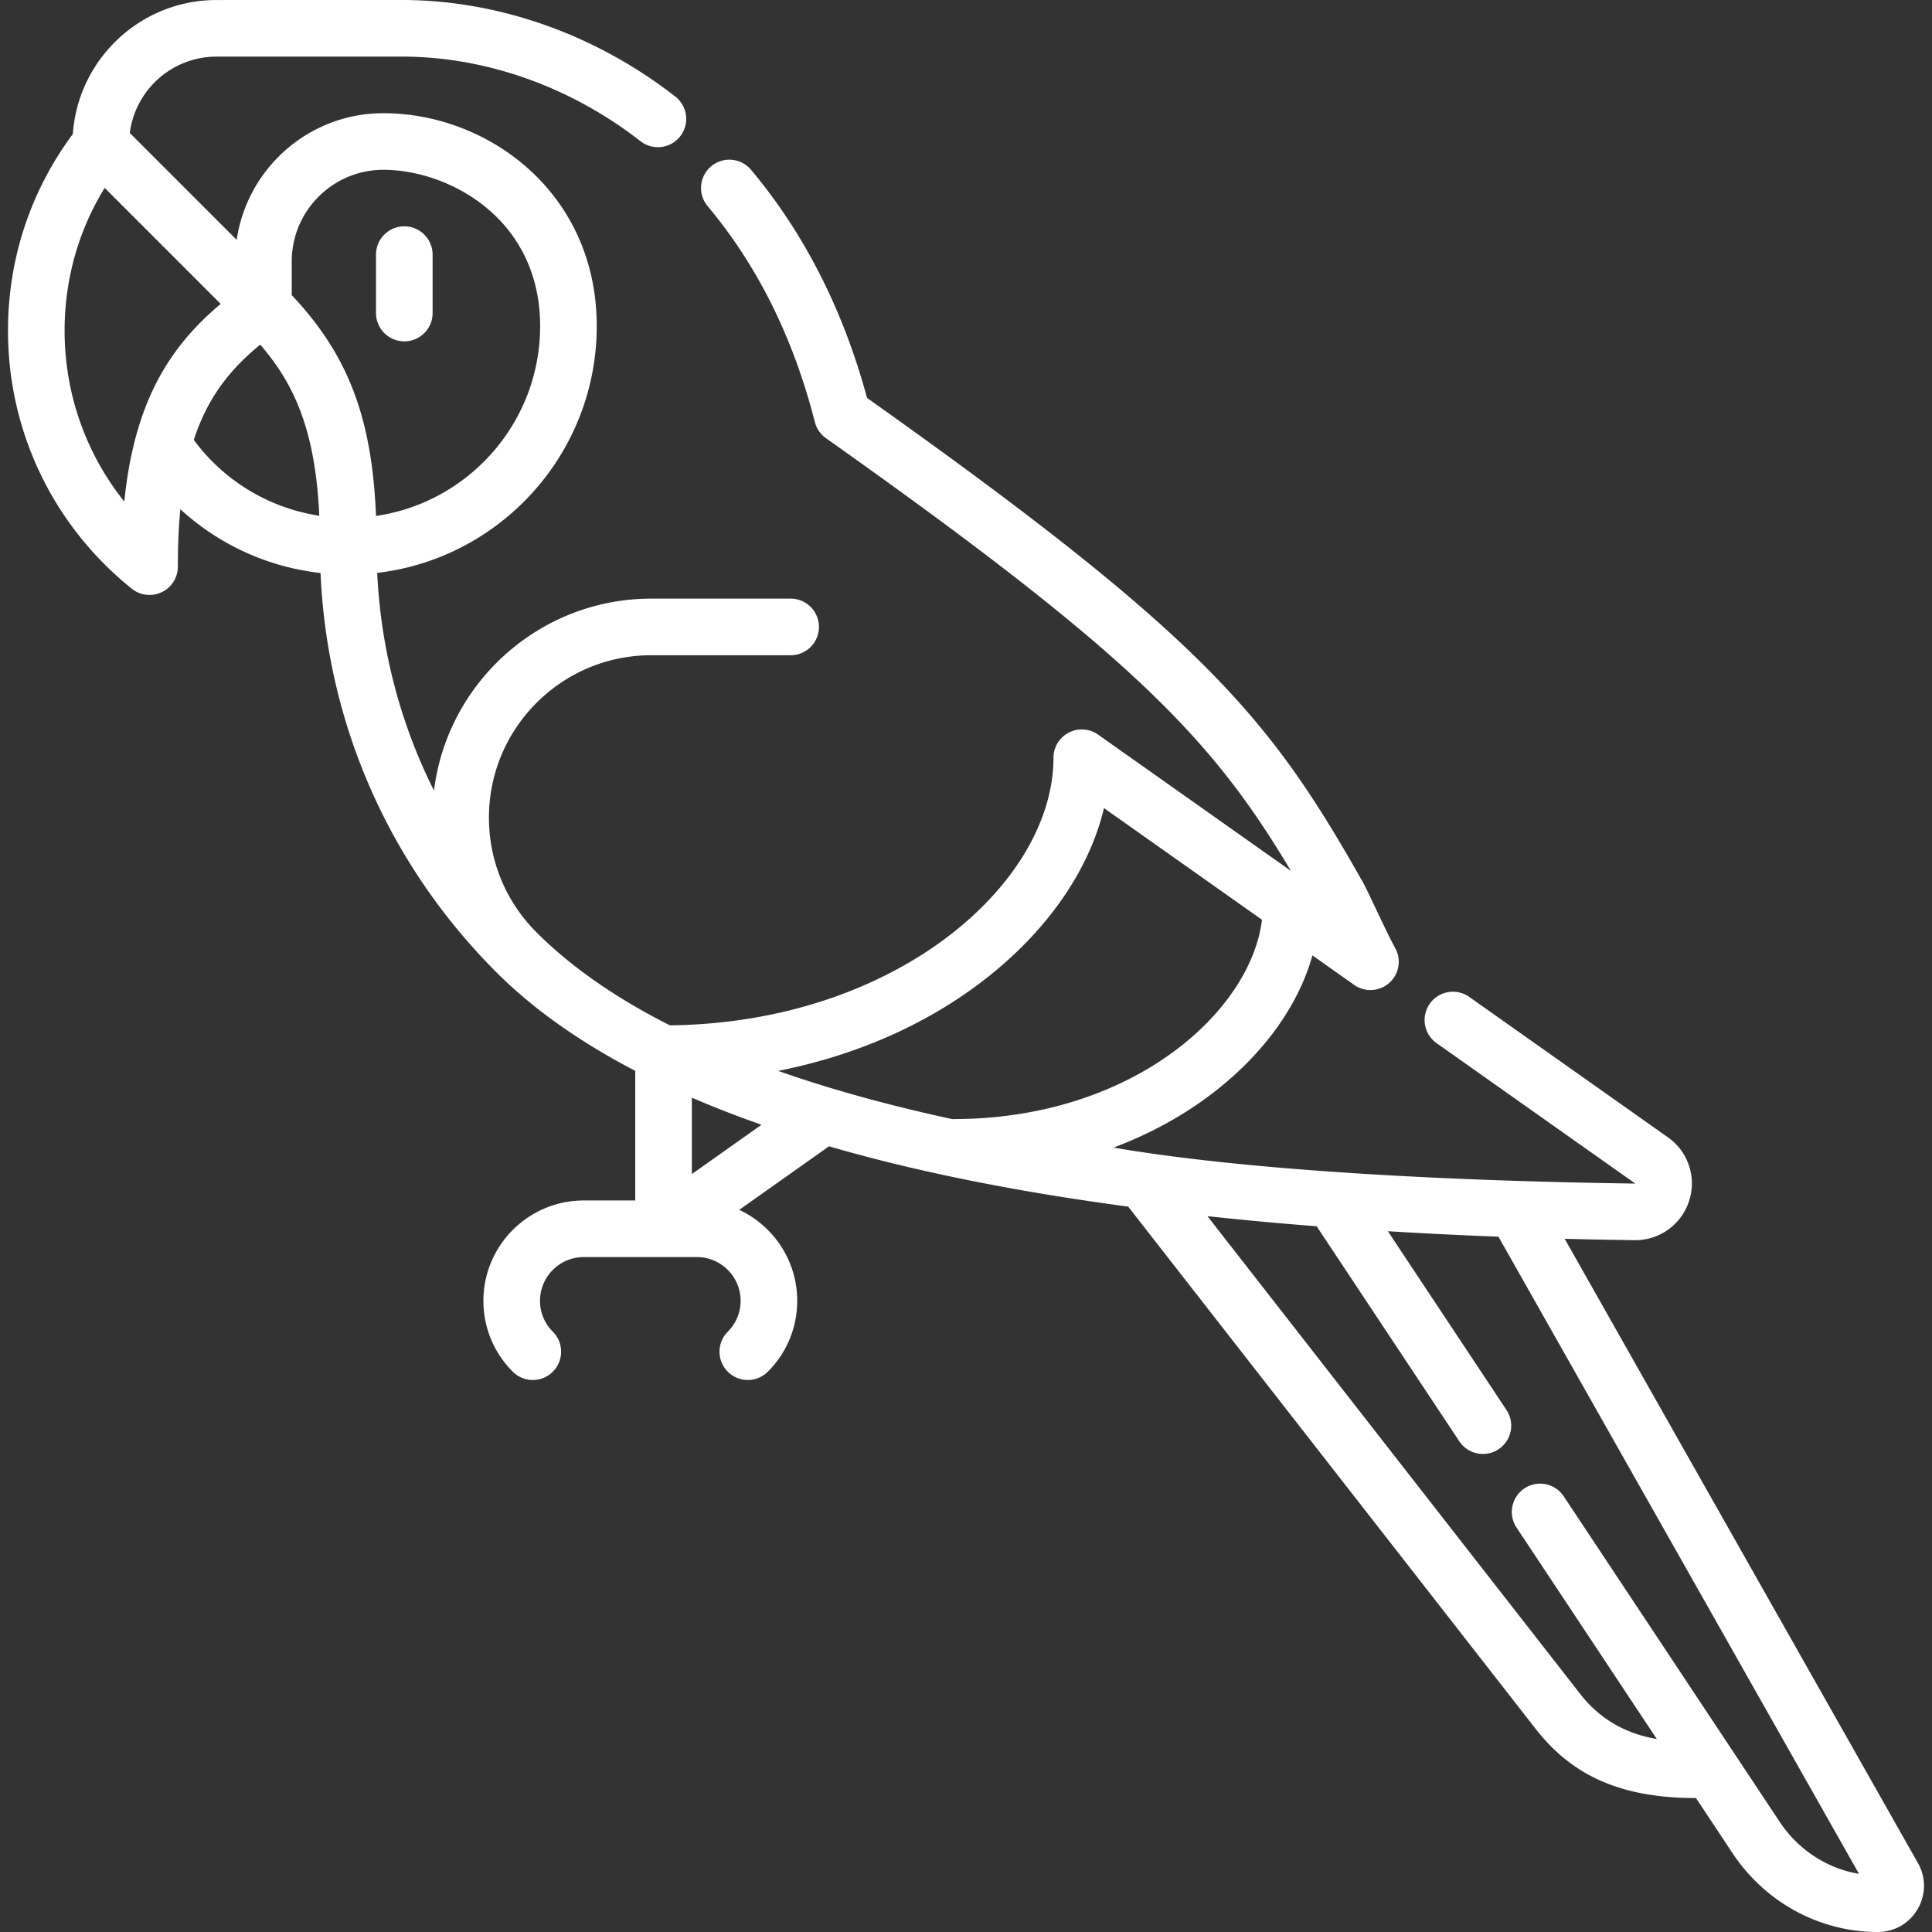 <svg xmlns="http://www.w3.org/2000/svg" version="1.1" xmlns:xlink="http://www.w3.org/1999/xlink" width="512" height="512" x="0" y="0" viewBox="0 0 512 512" style="enable-background:new 0 0 512 512" xml:space="preserve" class=""><rect x="0" y="0" width="512" height="512" fill="#333333" stroke="none"/><g><path d="M449.455 476.505c-20.327 0-33.053-6.207-42.579-18.449L298.988 319.769c-18.88-2.524-36.366-5.571-52.399-9.135-9.419-2.094-18.385-4.378-26.896-6.852l-23.786 16.844c9.064 4.238 15.36 13.445 15.36 24.095 0 7.101-2.765 13.775-7.785 18.795-2.928 2.93-7.677 2.928-10.606-.001s-2.929-7.678.001-10.606a11.502 11.502 0 0 0 3.391-8.188c0-6.385-5.194-11.58-11.579-11.58h-30c-6.385 0-11.58 5.195-11.58 11.58 0 3.094 1.204 6.001 3.391 8.188a7.498 7.498 0 0 1 .001 10.606 7.498 7.498 0 0 1-10.606.001c-5.021-5.02-7.785-11.694-7.785-18.795 0-14.656 11.924-26.58 26.58-26.58h13.658v-34.354c-14.833-7.73-27.117-16.443-36.78-26.106l-.021-.021c-28.471-28.481-44.862-65.823-46.598-105.807A65.764 65.764 0 0 1 47.79 134.95c-.437 4.592-.657 9.636-.657 15.215a7.505 7.505 0 0 1-12.2 5.853C14.08 139.276 2.12 114.354 2.12 87.641c0-19.003 5.934-36.976 17.187-52.136C20.674 15.701 37.223.007 57.368.007c0 0 31.44-.007 49.112-.007 25.564 0 51.306 9.088 72.481 25.589a7.5 7.5 0 0 1-9.22 11.832C151.188 22.962 128.721 15 106.481 15c-30.451 0-49.112.007-49.112.007-11.777 0-21.528 8.838-22.97 20.23l28.332 28.332C65.496 44.607 81.865 30 101.583 30c27.802 0 56.559 21.102 56.559 56.415 0 33.715-25.469 61.593-58.179 65.403.97 20.331 6.124 39.898 15.05 57.701 3.529-28.633 28.005-50.875 57.576-50.875h36.939c4.143 0 7.5 3.358 7.5 7.5s-3.357 7.5-7.5 7.5h-36.939c-23.718 0-43.014 19.296-43.014 43.014 0 11.489 4.475 22.291 12.599 30.416 9.147 9.147 20.942 17.368 35.345 24.65 60.003-.675 101.663-37.675 101.663-70.913a7.499 7.499 0 0 1 11.828-6.125l51.101 36.113c-20.877-34.991-41.552-56.886-123.228-114.676a7.503 7.503 0 0 1-2.936-4.271c-5.659-22.216-15.197-41.441-28.349-57.142a7.5 7.5 0 1 1 11.498-9.631c14.069 16.794 24.383 37.096 30.68 60.379 90.096 63.896 106.901 85.035 131.474 128.459 1.133 2.002 6.455 13.722 8.46 17.264A7.5 7.5 0 0 1 358.855 261l-11.045-7.806c-3.663 13.066-12.622 25.71-25.789 35.997-7.966 6.223-17.069 11.241-26.944 14.934 36.612 6.23 89.854 8.86 138.261 9.535h.012l.004-.012h-.001l-52.601-37.174a7.5 7.5 0 1 1 8.656-12.25l52.602 37.174a14.931 14.931 0 0 1 5.607 16.893 14.98 14.98 0 0 1-14.488 10.368c-6.243-.087-12.398-.209-18.474-.366l93.62 165.444c2.168 3.832 2.139 8.389-.079 12.191-2.217 3.803-6.169 6.073-10.571 6.073-15.443 0-29.854-7.848-38.55-20.993zm10.34-11.547 11.785 17.765c4.96 7.499 12.605 12.46 21.074 13.867l-95.552-168.859a1280.328 1280.328 0 0 1-29.302-1.446l31.435 47.384a7.5 7.5 0 1 1-12.5 8.292l-37.804-56.985a984.05 984.05 0 0 1-28.945-2.677l98.722 126.54c5.121 6.58 11.826 10.549 20.364 12.018l-37.17-56.03a7.5 7.5 0 1 1 12.5-8.292l45.269 68.239c.042.059.084.122.124.184zM183.347 290.895v20.245l18.457-13.069c-6.469-2.267-12.62-4.658-18.457-7.176zm22.862-7.097c13.78 4.842 29.167 9.103 46.146 12.779.154-.01.312-.015.469-.015 22.824 0 44.119-6.816 59.963-19.193 12.372-9.665 20.241-21.987 21.651-33.626l-41.863-29.585c-3.955 16.516-15.066 32.601-31.804 45.556-15.252 11.805-34.015 20.016-54.562 24.084zM77.318 78.221c14.866 15.751 21.289 32.413 22.324 58.511 24.567-3.572 43.499-24.775 43.499-50.317C143.142 57.849 118.84 45 101.583 45c-13.38 0-24.265 10.885-24.265 24.264zM51.357 116.58a50.84 50.84 0 0 0 33.261 20.101c-1.035-22.573-6.585-34.864-15.651-45.351-8.04 6.584-13.973 14.057-17.61 25.25zm-23.62-66.791C20.768 61.141 17.12 74.073 17.12 87.641c0 16.694 5.637 32.545 15.819 45.283 2.673-26.312 11.839-40.865 25.544-52.388zm79.409 40.671a7.5 7.5 0 0 1-7.5-7.5V67.48c0-4.142 3.357-7.5 7.5-7.5s7.5 3.358 7.5 7.5v15.48a7.5 7.5 0 0 1-7.5 7.5z" fill="#fff" opacity="1" data-original="#fff" class=""></path></g></svg>